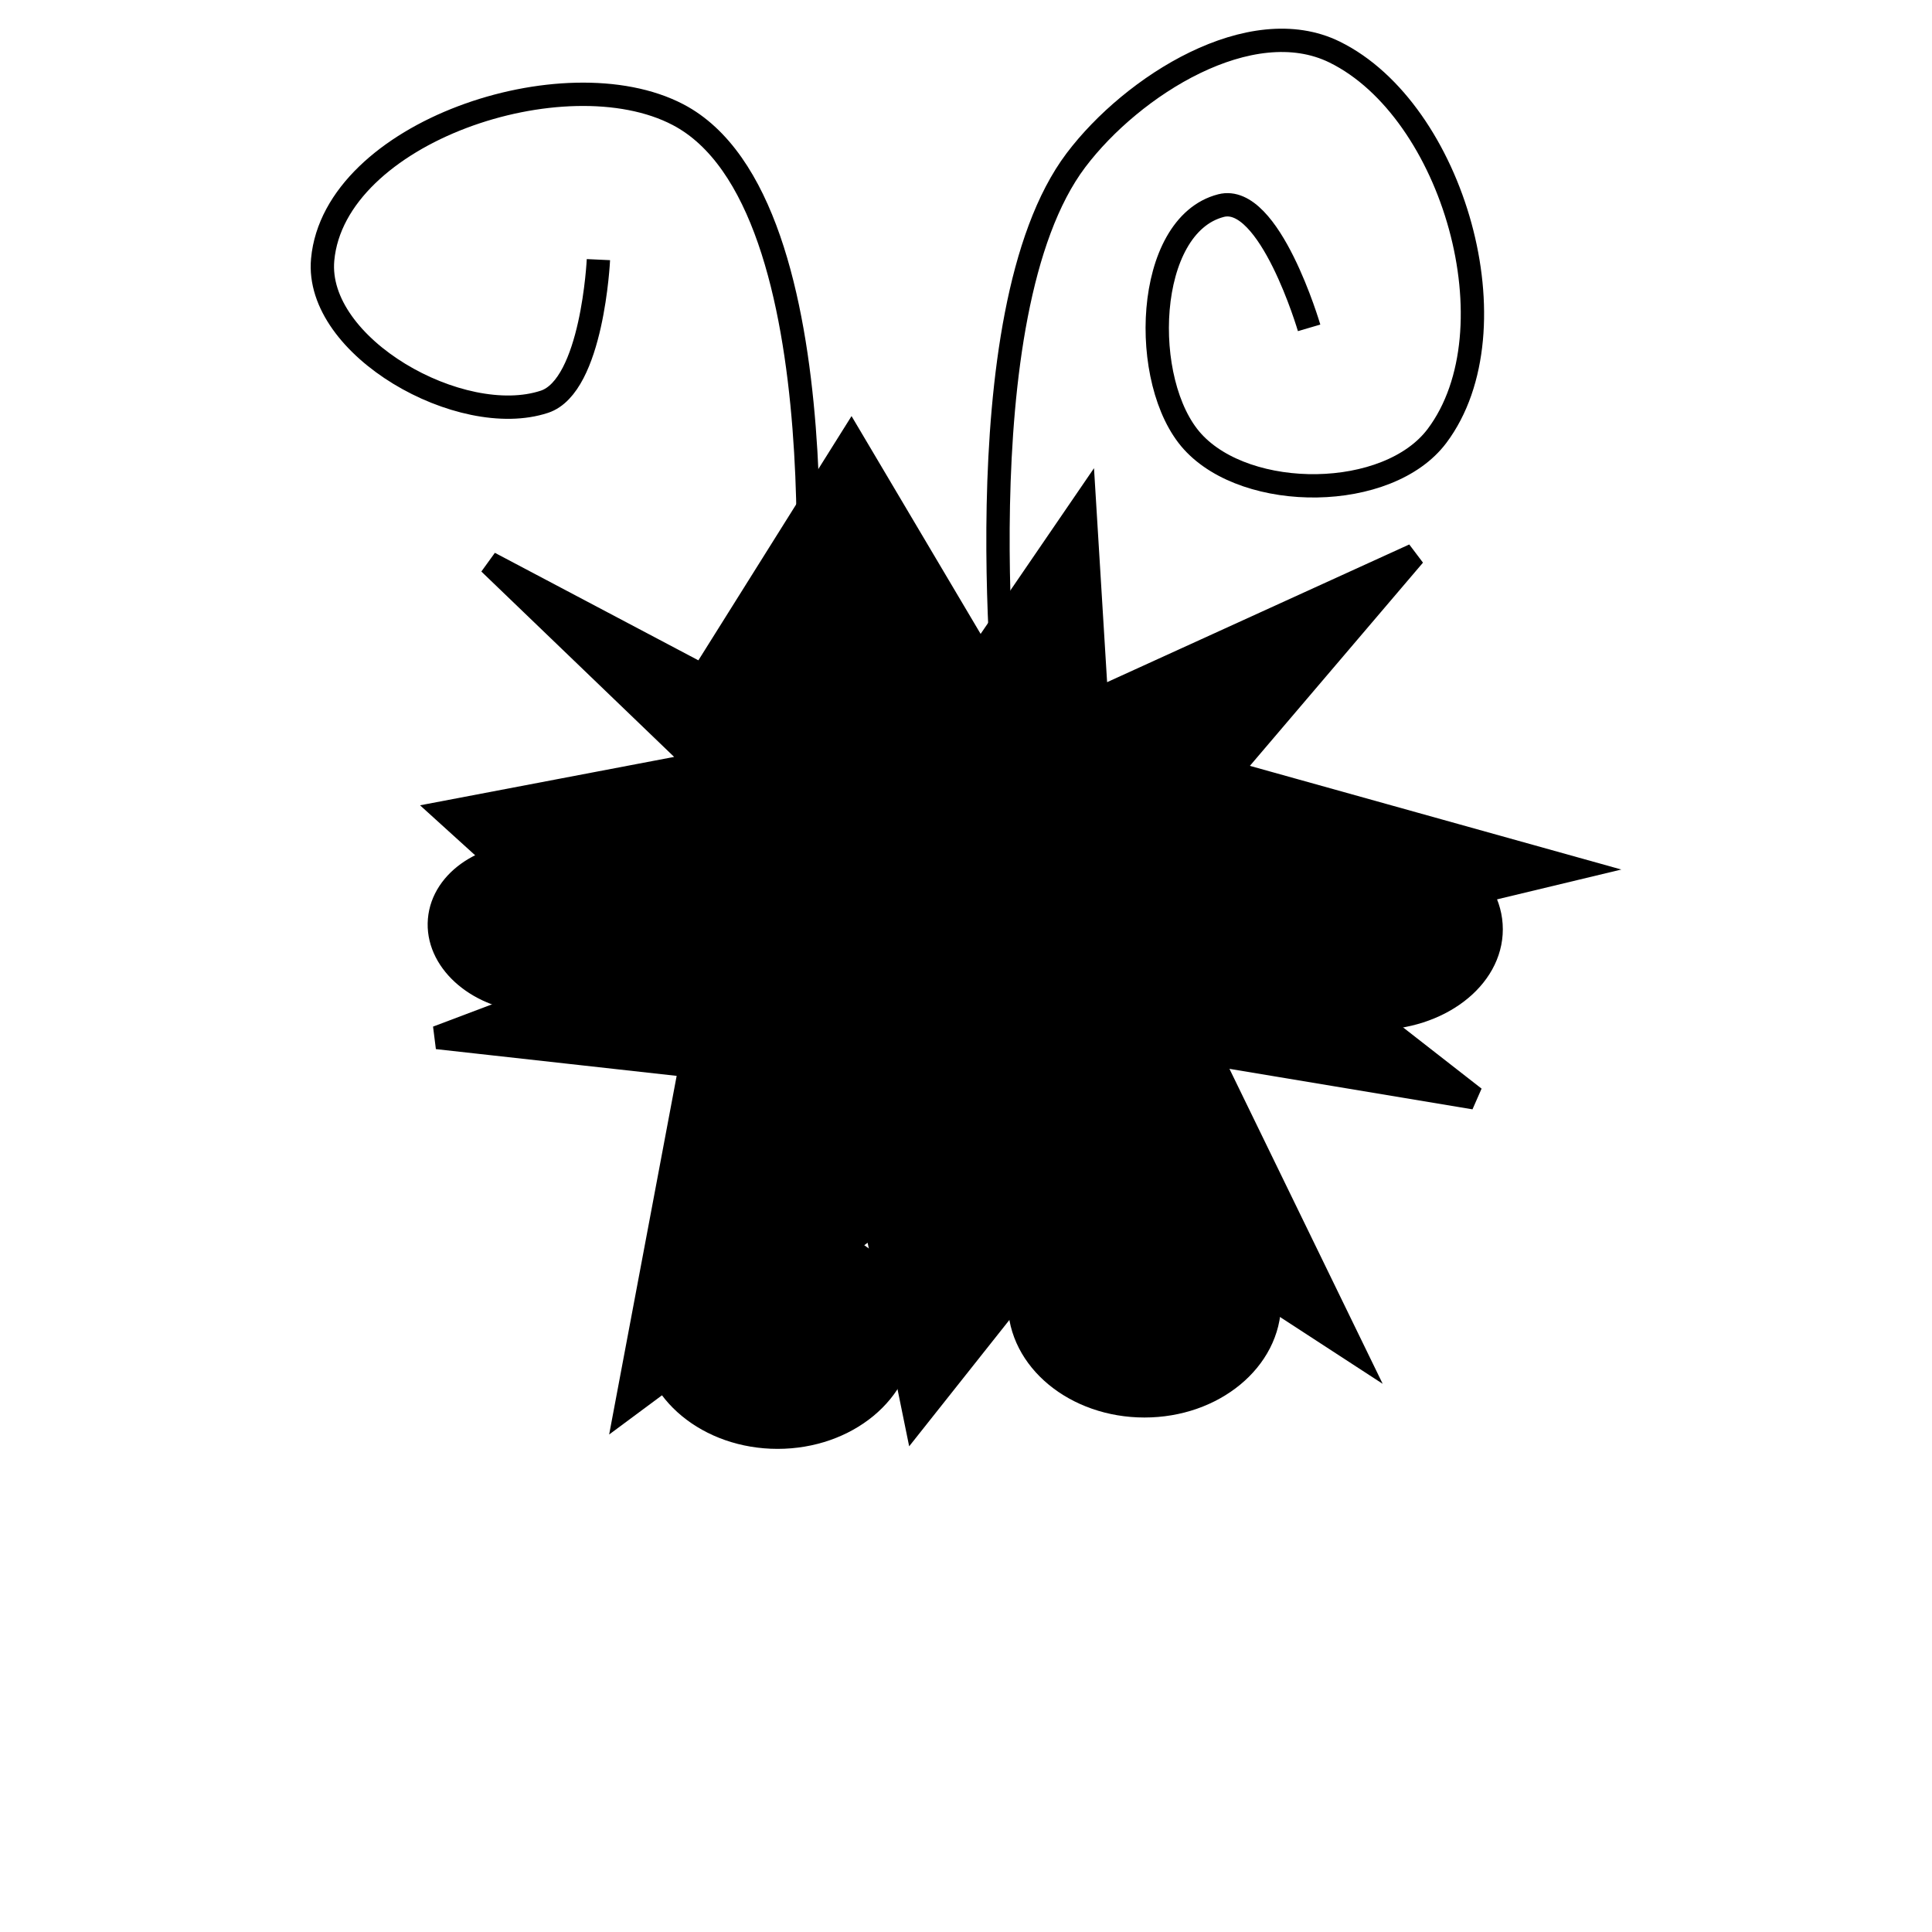 <?xml version="1.0" encoding="UTF-8" standalone="no"?>
<!-- Created with Inkscape (http://www.inkscape.org/) -->

<svg
   width="2048"
   height="2048"
   viewBox="0 0 541.867 541.867"
   version="1.1"
   id="svg1"
   inkscape:version="1.4 (e7c3feb100, 2024-10-09)"
   sodipodi:docname="snrk2-solid.svg"
   xmlns:inkscape="http://www.inkscape.org/namespaces/inkscape"
   xmlns:sodipodi="http://sodipodi.sourceforge.net/DTD/sodipodi-0.dtd"
   xmlns="http://www.w3.org/2000/svg"
   xmlns:svg="http://www.w3.org/2000/svg">
  <sodipodi:namedview
     id="namedview1"
     pagecolor="#ffffff"
     bordercolor="#000000"
     borderopacity="0.25"
     inkscape:showpageshadow="2"
     inkscape:pageopacity="0.0"
     inkscape:pagecheckerboard="0"
     inkscape:deskcolor="#d1d1d1"
     inkscape:document-units="mm"
     inkscape:zoom="0.2320677"
     inkscape:cx="1200.0808"
     inkscape:cy="1085.89"
     inkscape:window-width="1920"
     inkscape:window-height="1011"
     inkscape:window-x="0"
     inkscape:window-y="0"
     inkscape:window-maximized="1"
     inkscape:current-layer="g17"
     showgrid="false" />
  <defs
     id="defs1" />
  <g
     inkscape:label="Layer 1"
     inkscape:groupmode="layer"
     id="layer1">
    <g
       id="g17"
       transform="matrix(0.989,0,0,0.989,21.133,-29.238)"
       inkscape:transform-center-x="4.8739785"
       inkscape:transform-center-y="-67.042798">
      <path
         style="fill:none;fill-opacity:1;stroke:#000000;stroke-width:6.615;stroke-dasharray:none;stroke-opacity:1"
         d="m 206.382,220.894 c 0,0 12.596,-133.681 -35.472,-158.818 -32.149,-16.812 -97.464,4.987 -100.773,41.115 -2.271,24.794 39.239,48.113 62.882,40.309 13.649,-4.505 15.317,-40.309 15.317,-40.309"
         id="path6"
         sodipodi:nodetypes="csssc" />
      <path
         style="fill:none;fill-opacity:1;stroke:#000000;stroke-width:6.615;stroke-dasharray:none;stroke-opacity:1"
         d="m 264.428,237.824 c 0,0 -13.592,-119.223 19.348,-162.849 15.969,-21.149 49.585,-42.336 73.362,-30.635 33.688,16.578 51.549,78.797 29.023,108.834 -13.87,18.494 -53.794,18.729 -69.332,1.612 -15.1,-16.634 -13.692,-61.303 8.062,-66.913 13.794,-3.557 24.992,34.666 24.992,34.666"
         id="path7"
         sodipodi:nodetypes="csssssc" />
      <ellipse
         style="fill:#000000;fill-opacity:1;stroke:#000000;stroke-width:5.013;stroke-dasharray:none;stroke-opacity:1"
         id="path16"
         cx="154.2"
         cy="280.701"
         rx="27.689"
         ry="21.512"
         transform="rotate(4.82)" />
      <ellipse
         style="fill:#000000;fill-opacity:1;stroke:#000000;stroke-width:6.015;stroke-dasharray:none;stroke-opacity:1"
         id="path16-9"
         cx="368.256"
         cy="293.1"
         rx="33.552"
         ry="25.561" />
      <ellipse
         style="fill:#000000;fill-opacity:1;stroke:#000000;stroke-width:6.615;stroke-dasharray:none;stroke-opacity:1"
         id="path16-2"
         cx="199.152"
         cy="407.877"
         rx="35.439"
         ry="29.262" />
      <ellipse
         style="fill:#000000;fill-opacity:1;stroke:#000000;stroke-width:6.615;stroke-dasharray:none;stroke-opacity:1"
         id="path16-2-0"
         cx="303.19"
         cy="398.984"
         rx="35.439"
         ry="29.262" />
      <path
         style="fill:#000000;stroke:#000000;stroke-width:6.615;stroke-dasharray:none;stroke-opacity:1;fill-opacity:1"
         d="m 256.525,215.481 29.643,-43.324 3.42,55.866 90.069,-41.044 -52.445,61.566 98.05,27.363 -85.508,20.522 57.006,44.464 -75.247,-12.541 41.044,84.368 -71.827,-46.745 -52.445,66.127 -11.401,-55.866 -70.687,52.445 18.242,-96.91 -71.827,-7.981 51.305,-19.382 -49.025,-44.464 71.827,-13.681 -59.286,-57.006 60.426,31.923 42.184,-67.267 z"
         id="path1"
         sodipodi:nodetypes="ccccccccccccccccccccccc" />
      <circle
         style="fill:#000000;fill-opacity:1;stroke:#000000;stroke-width:6.615;stroke-dasharray:none;stroke-opacity:1"
         id="path5"
         cx="260.8"
         cy="346.255"
         r="5.24" />
    </g>
  </g>
</svg>
